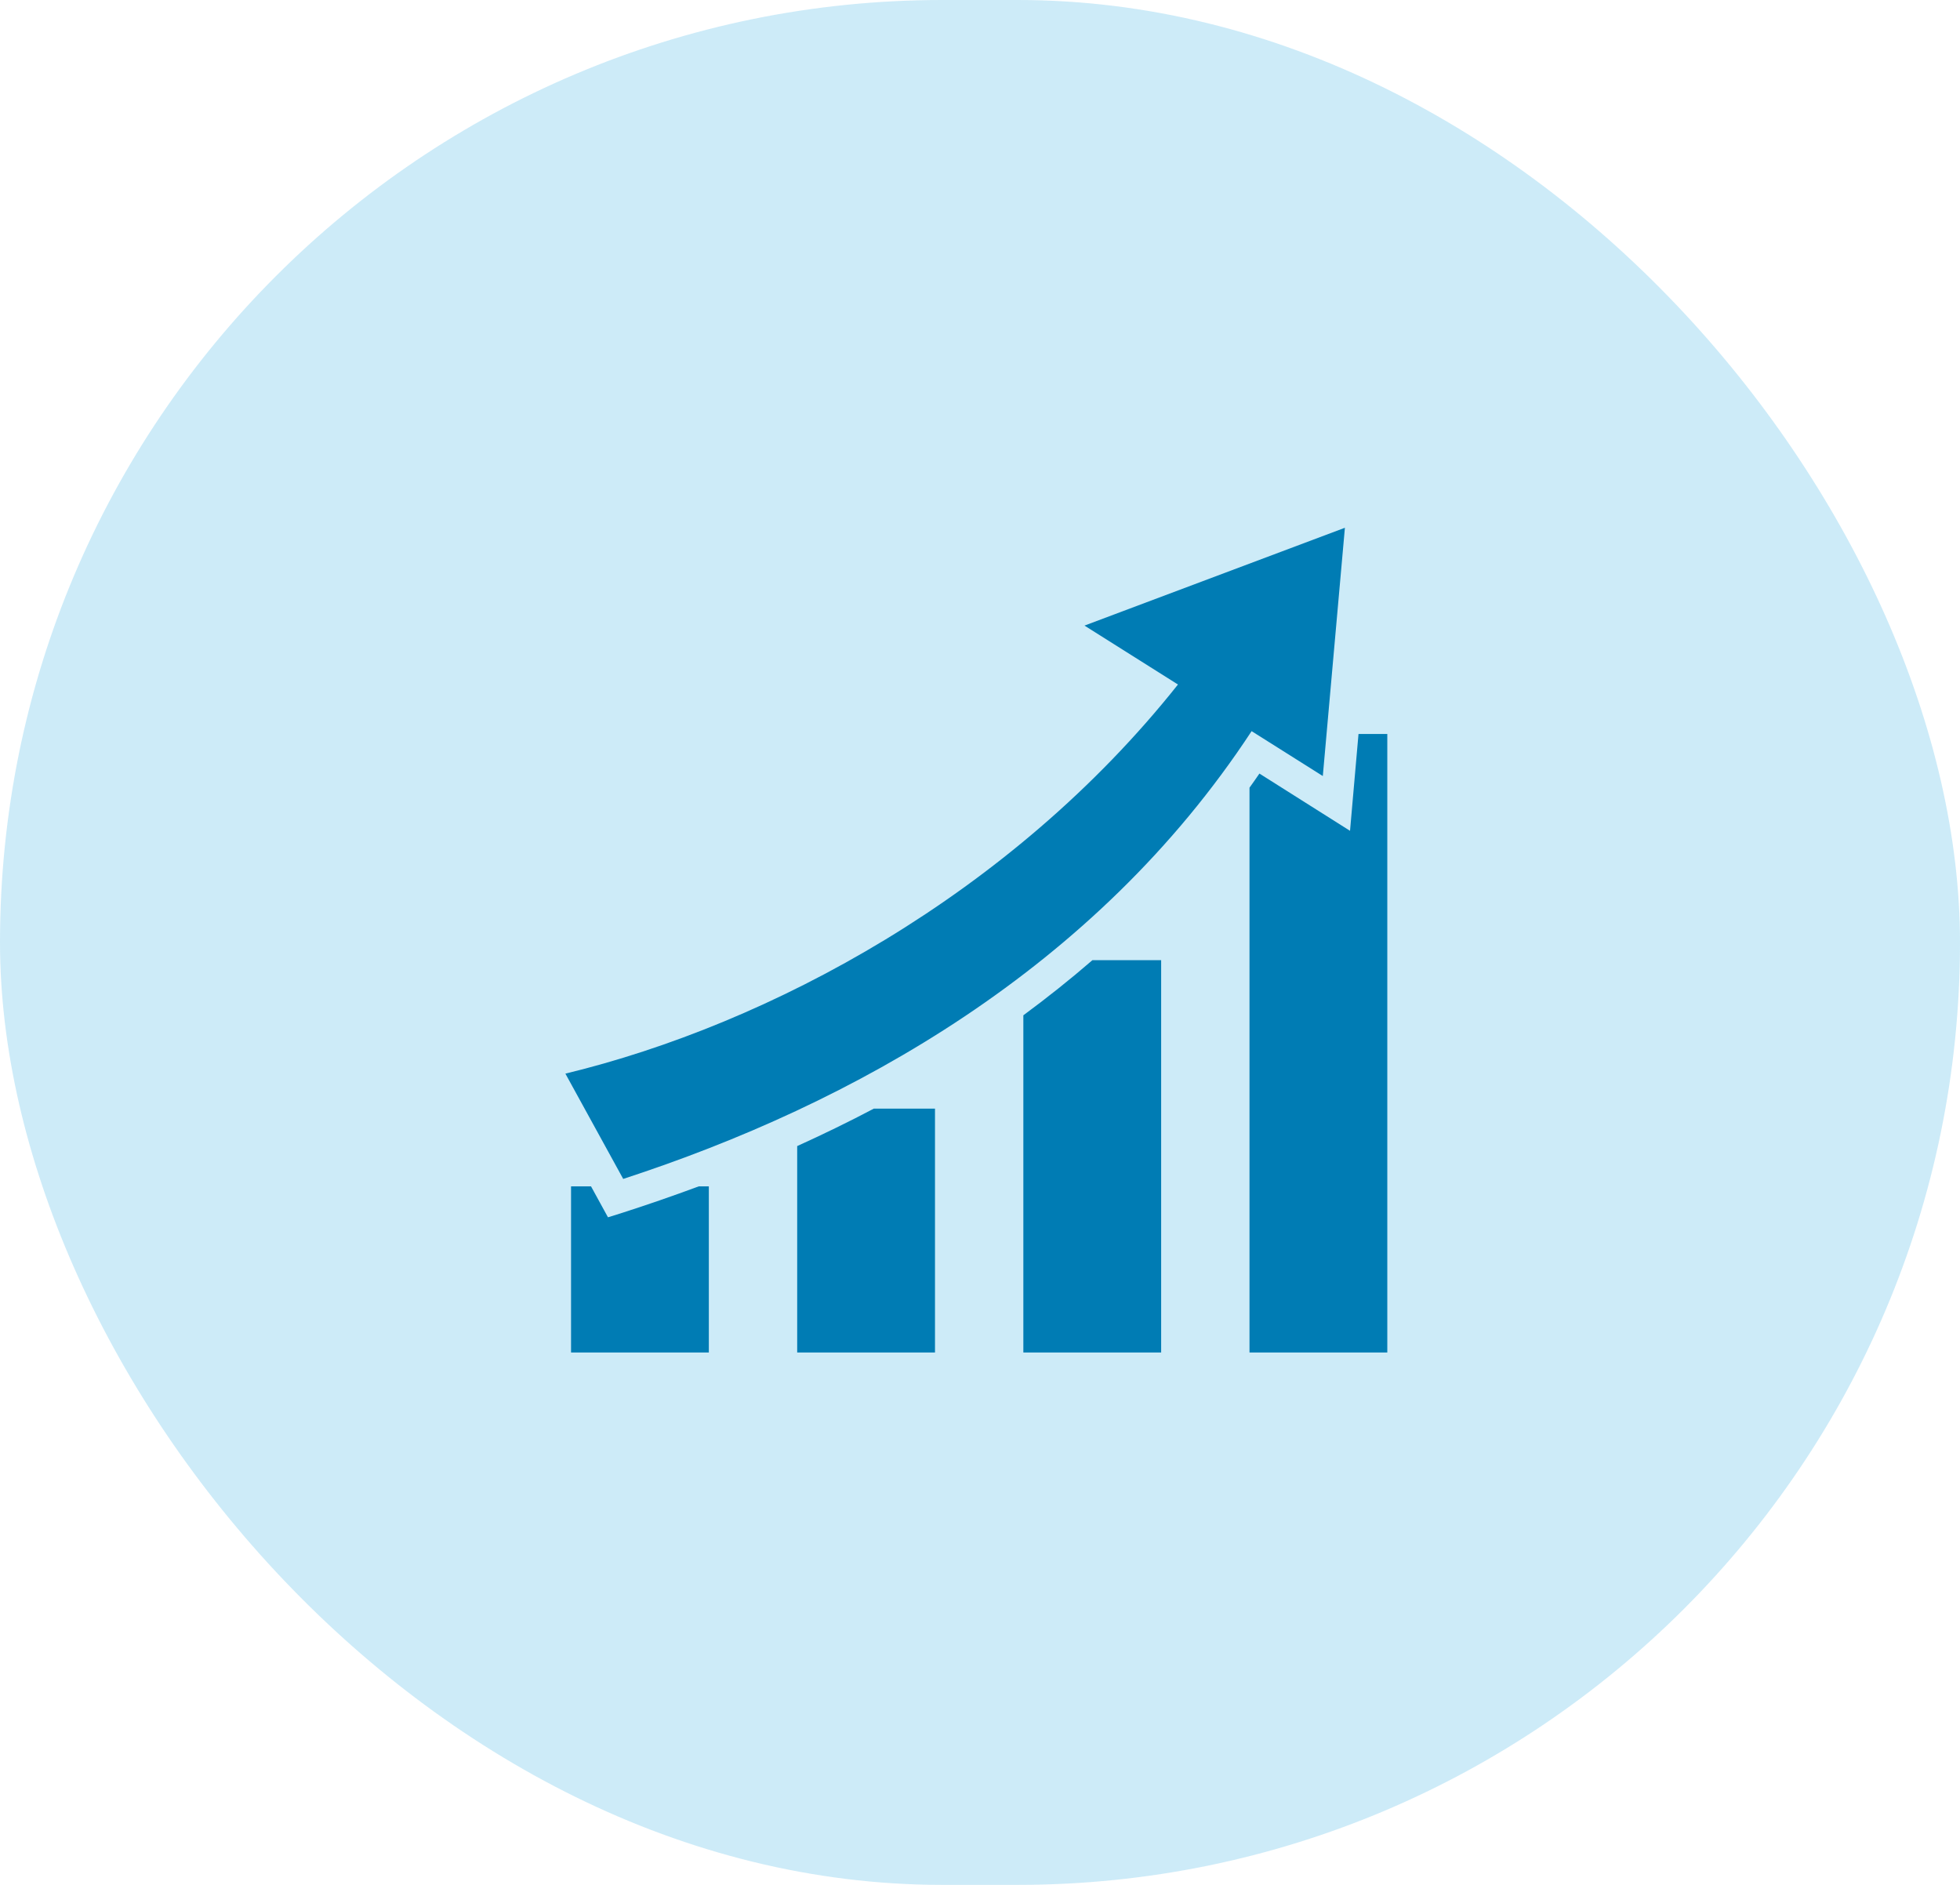 <svg width="52" height="50" viewBox="0 0 52 50" fill="none" xmlns="http://www.w3.org/2000/svg">
<rect width="52" height="50" rx="25" fill="#58BBE8" fill-opacity="0.3"/>
<path d="M35.681 14L28.772 16.595L31.252 18.158C26.822 23.736 20.414 27.172 15 28.48L16.534 31.273C22.617 29.291 29.058 25.714 33.206 19.395L35.095 20.586L35.681 14ZM36.042 19.47L35.817 22.039L33.413 20.52C33.328 20.647 33.239 20.769 33.15 20.895V35.877H36.806V19.47H36.042ZM28.983 25.47C28.387 25.986 27.773 26.473 27.15 26.933V35.877H30.806V25.47H28.983ZM23.184 29.408C22.509 29.764 21.834 30.092 21.15 30.402V35.877H24.806V29.408H23.184ZM15.15 31.47V35.877H18.806V31.47H18.54C17.845 31.728 17.151 31.967 16.461 32.188L16.13 32.291L15.68 31.47H15.15Z" fill="#007CB4"/>
</svg>
